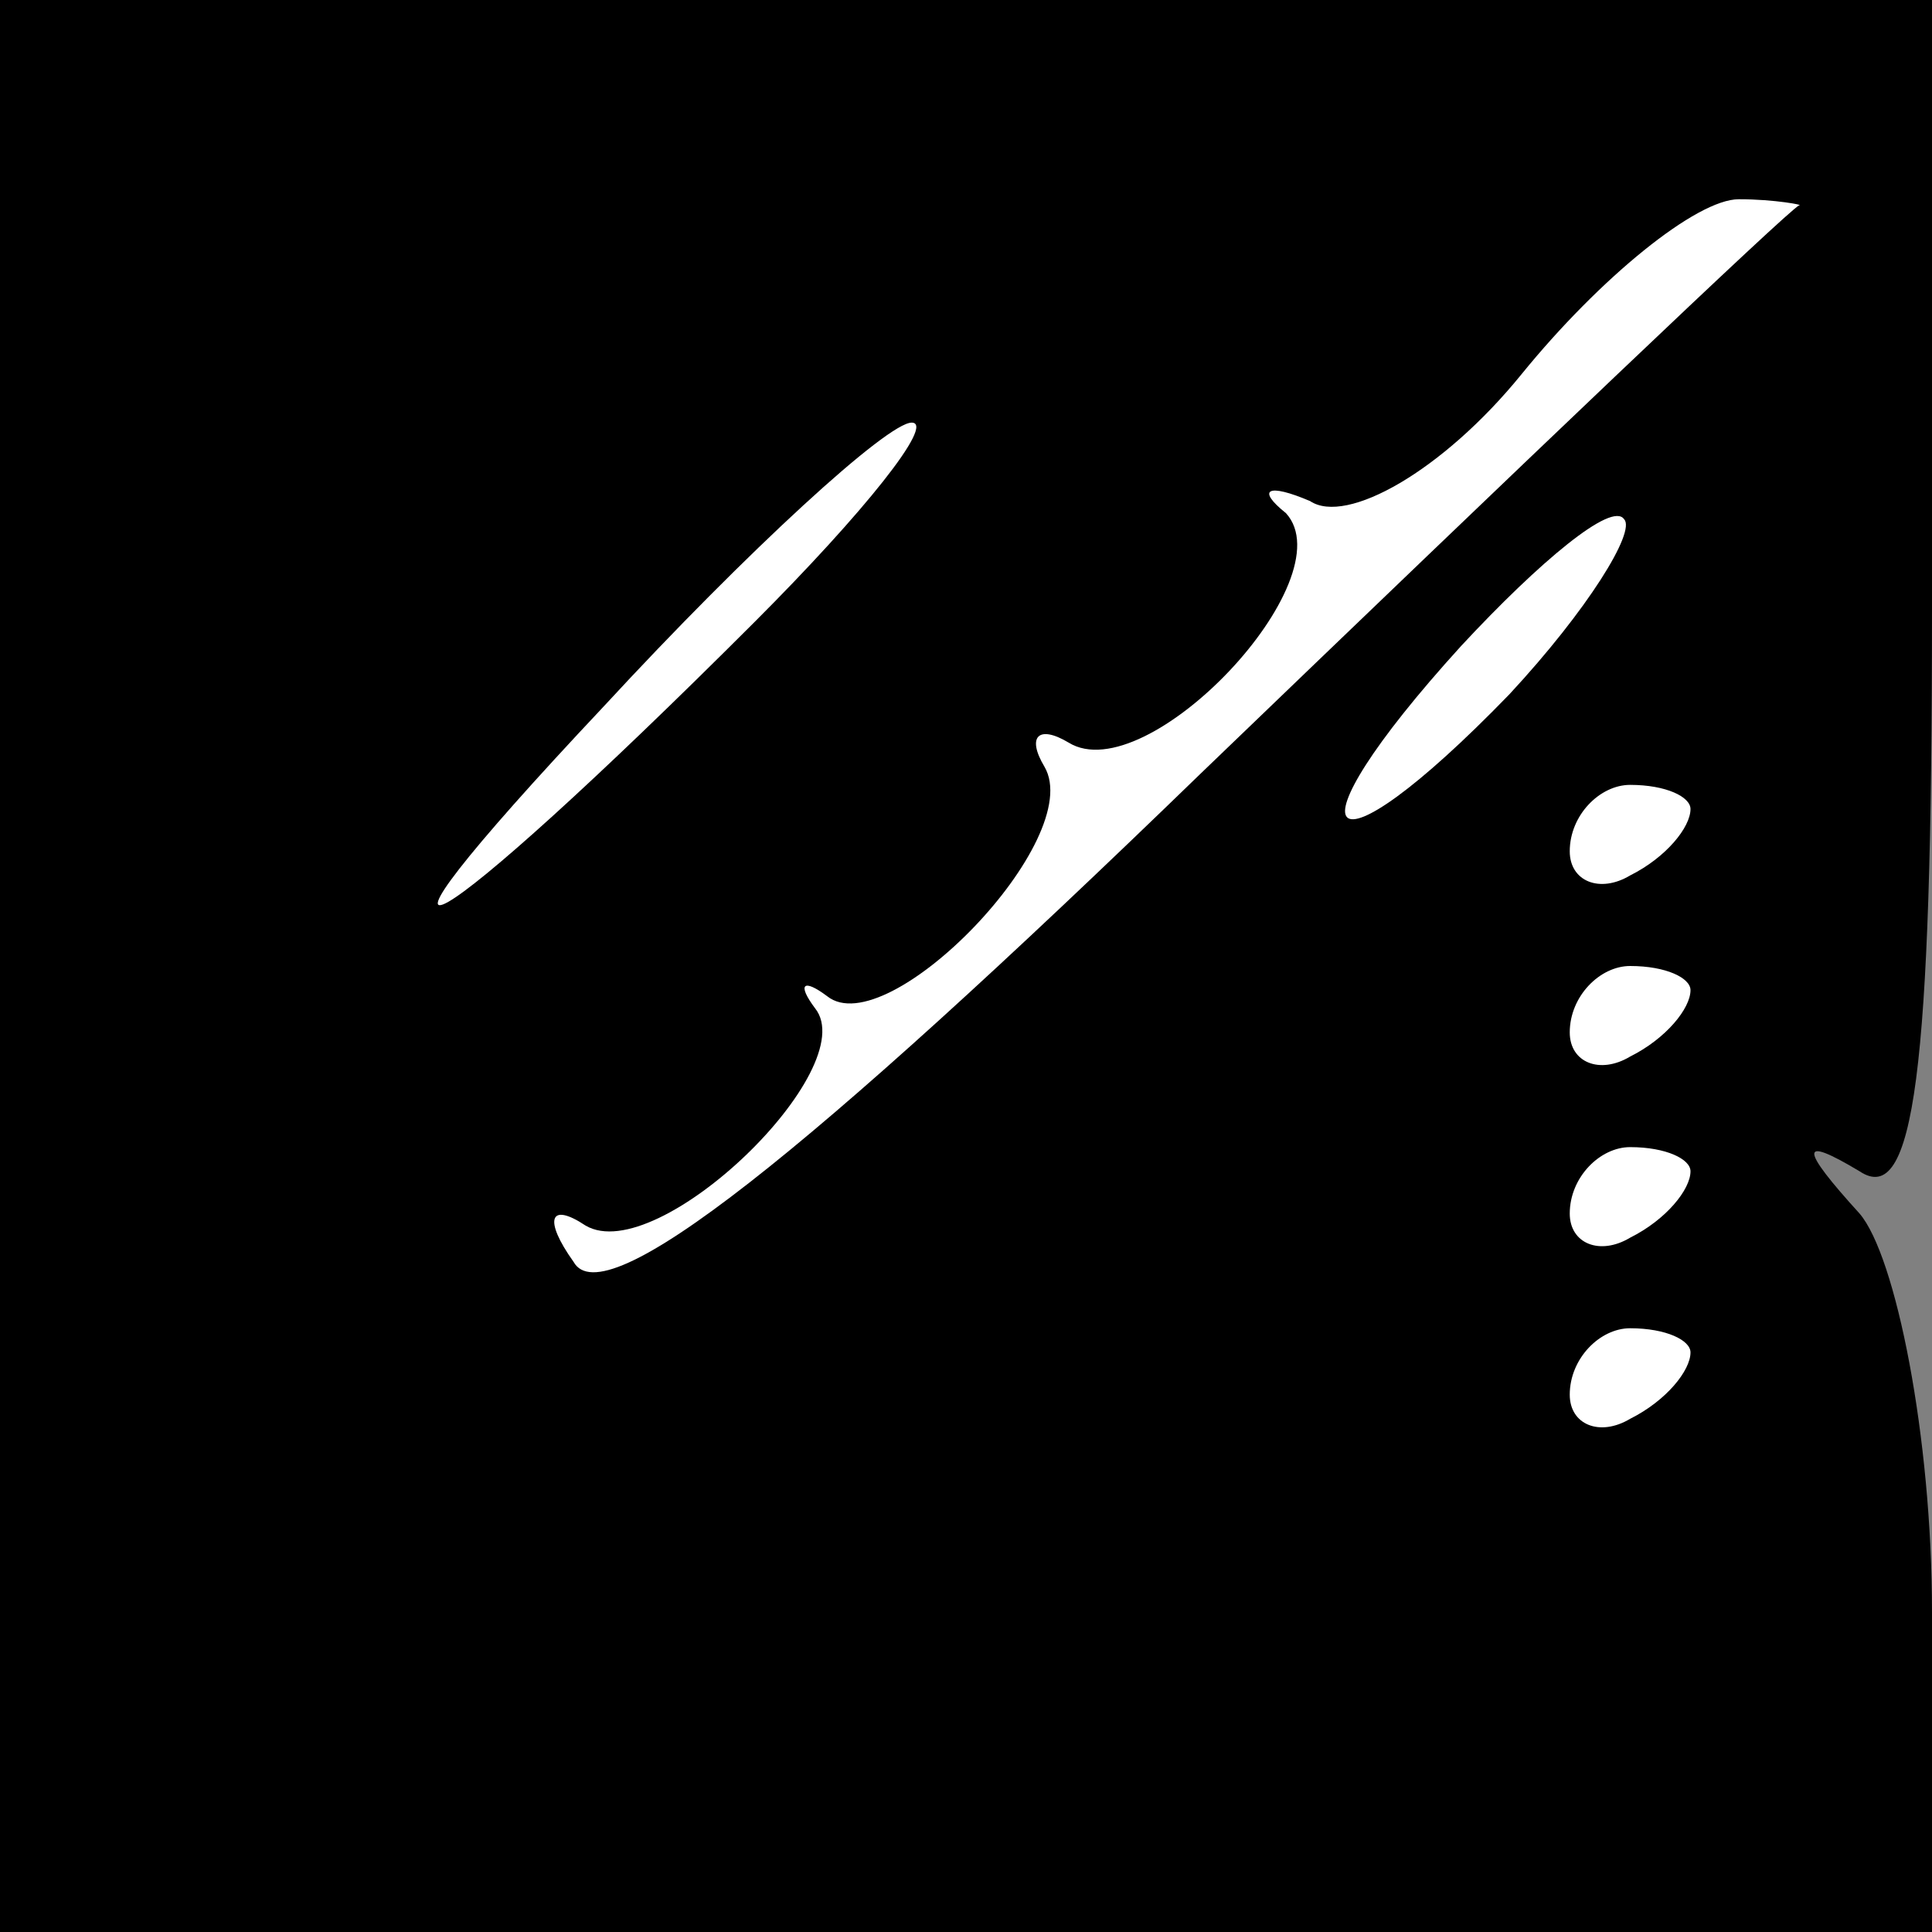 <?xml version="1.0" standalone="no"?>
<!DOCTYPE svg PUBLIC "-//W3C//DTD SVG 20010904//EN"
 "http://www.w3.org/TR/2001/REC-SVG-20010904/DTD/svg10.dtd">
<svg version="1.0" xmlns="http://www.w3.org/2000/svg"
 width="32pt" height="32pt" viewBox="0 0 32 32"
 preserveAspectRatio="xMidYMid meet">
<rect x="0" y="0" width="32" height="32" fill="#808080" stroke="none"/>
<g transform="translate(0,32) scale(0.1,-0.1)"
fill="#000000" stroke="none">
<path fill="#000000" stroke="none" d="M0 160 l0 -160 160 0 160 0 0 53 c0 29
-6 59 -12 66 -10 11 -10 13 0 7 9 -6 12 16 12 93 l0 101 -160 0 -160 0 0 -160z"/>
<path fill="#ffffff" stroke="none" d="M298 286 c-2 -1 -46 -43 -99 -94 -66
-64 -99 -90 -104 -81 -5 7 -4 10 2 6 12 -7 46 26 38 36 -3 4 -2 5 2 2 10 -8
43 26 36 38 -3 5 -1 7 4 4 13 -8 46 27 36 38 -5 4 -3 5 4 2 6 -4 22 5 35 21
13 16 29 29 36 29 6 0 11 -1 10 -1z"/>
<path fill="#ffffff" stroke="none" d="M125 217 c-54 -54 -73 -65 -25 -14 24
26 47 47 51 47 4 0 -8 -15 -26 -33z"/>
<path fill="#ffffff" stroke="none" d="M250 205 c-31 -32 -38 -25 -8 8 13 14
25 24 27 21 2 -2 -6 -15 -19 -29z"/>
<path fill="#ffffff" stroke="none" d="M280 186 c0 -3 -4 -8 -10 -11 -5 -3
-10 -1 -10 4 0 6 5 11 10 11 6 0 10 -2 10 -4z"/>
<path fill="#ffffff" stroke="none" d="M280 156 c0 -3 -4 -8 -10 -11 -5 -3
-10 -1 -10 4 0 6 5 11 10 11 6 0 10 -2 10 -4z"/>
<path fill="#ffffff" stroke="none" d="M280 126 c0 -3 -4 -8 -10 -11 -5 -3
-10 -1 -10 4 0 6 5 11 10 11 6 0 10 -2 10 -4z"/>
<path fill="#ffffff" stroke="none" d="M280 96 c0 -3 -4 -8 -10 -11 -5 -3 -10
-1 -10 4 0 6 5 11 10 11 6 0 10 -2 10 -4z"/>
</g>
</svg>
